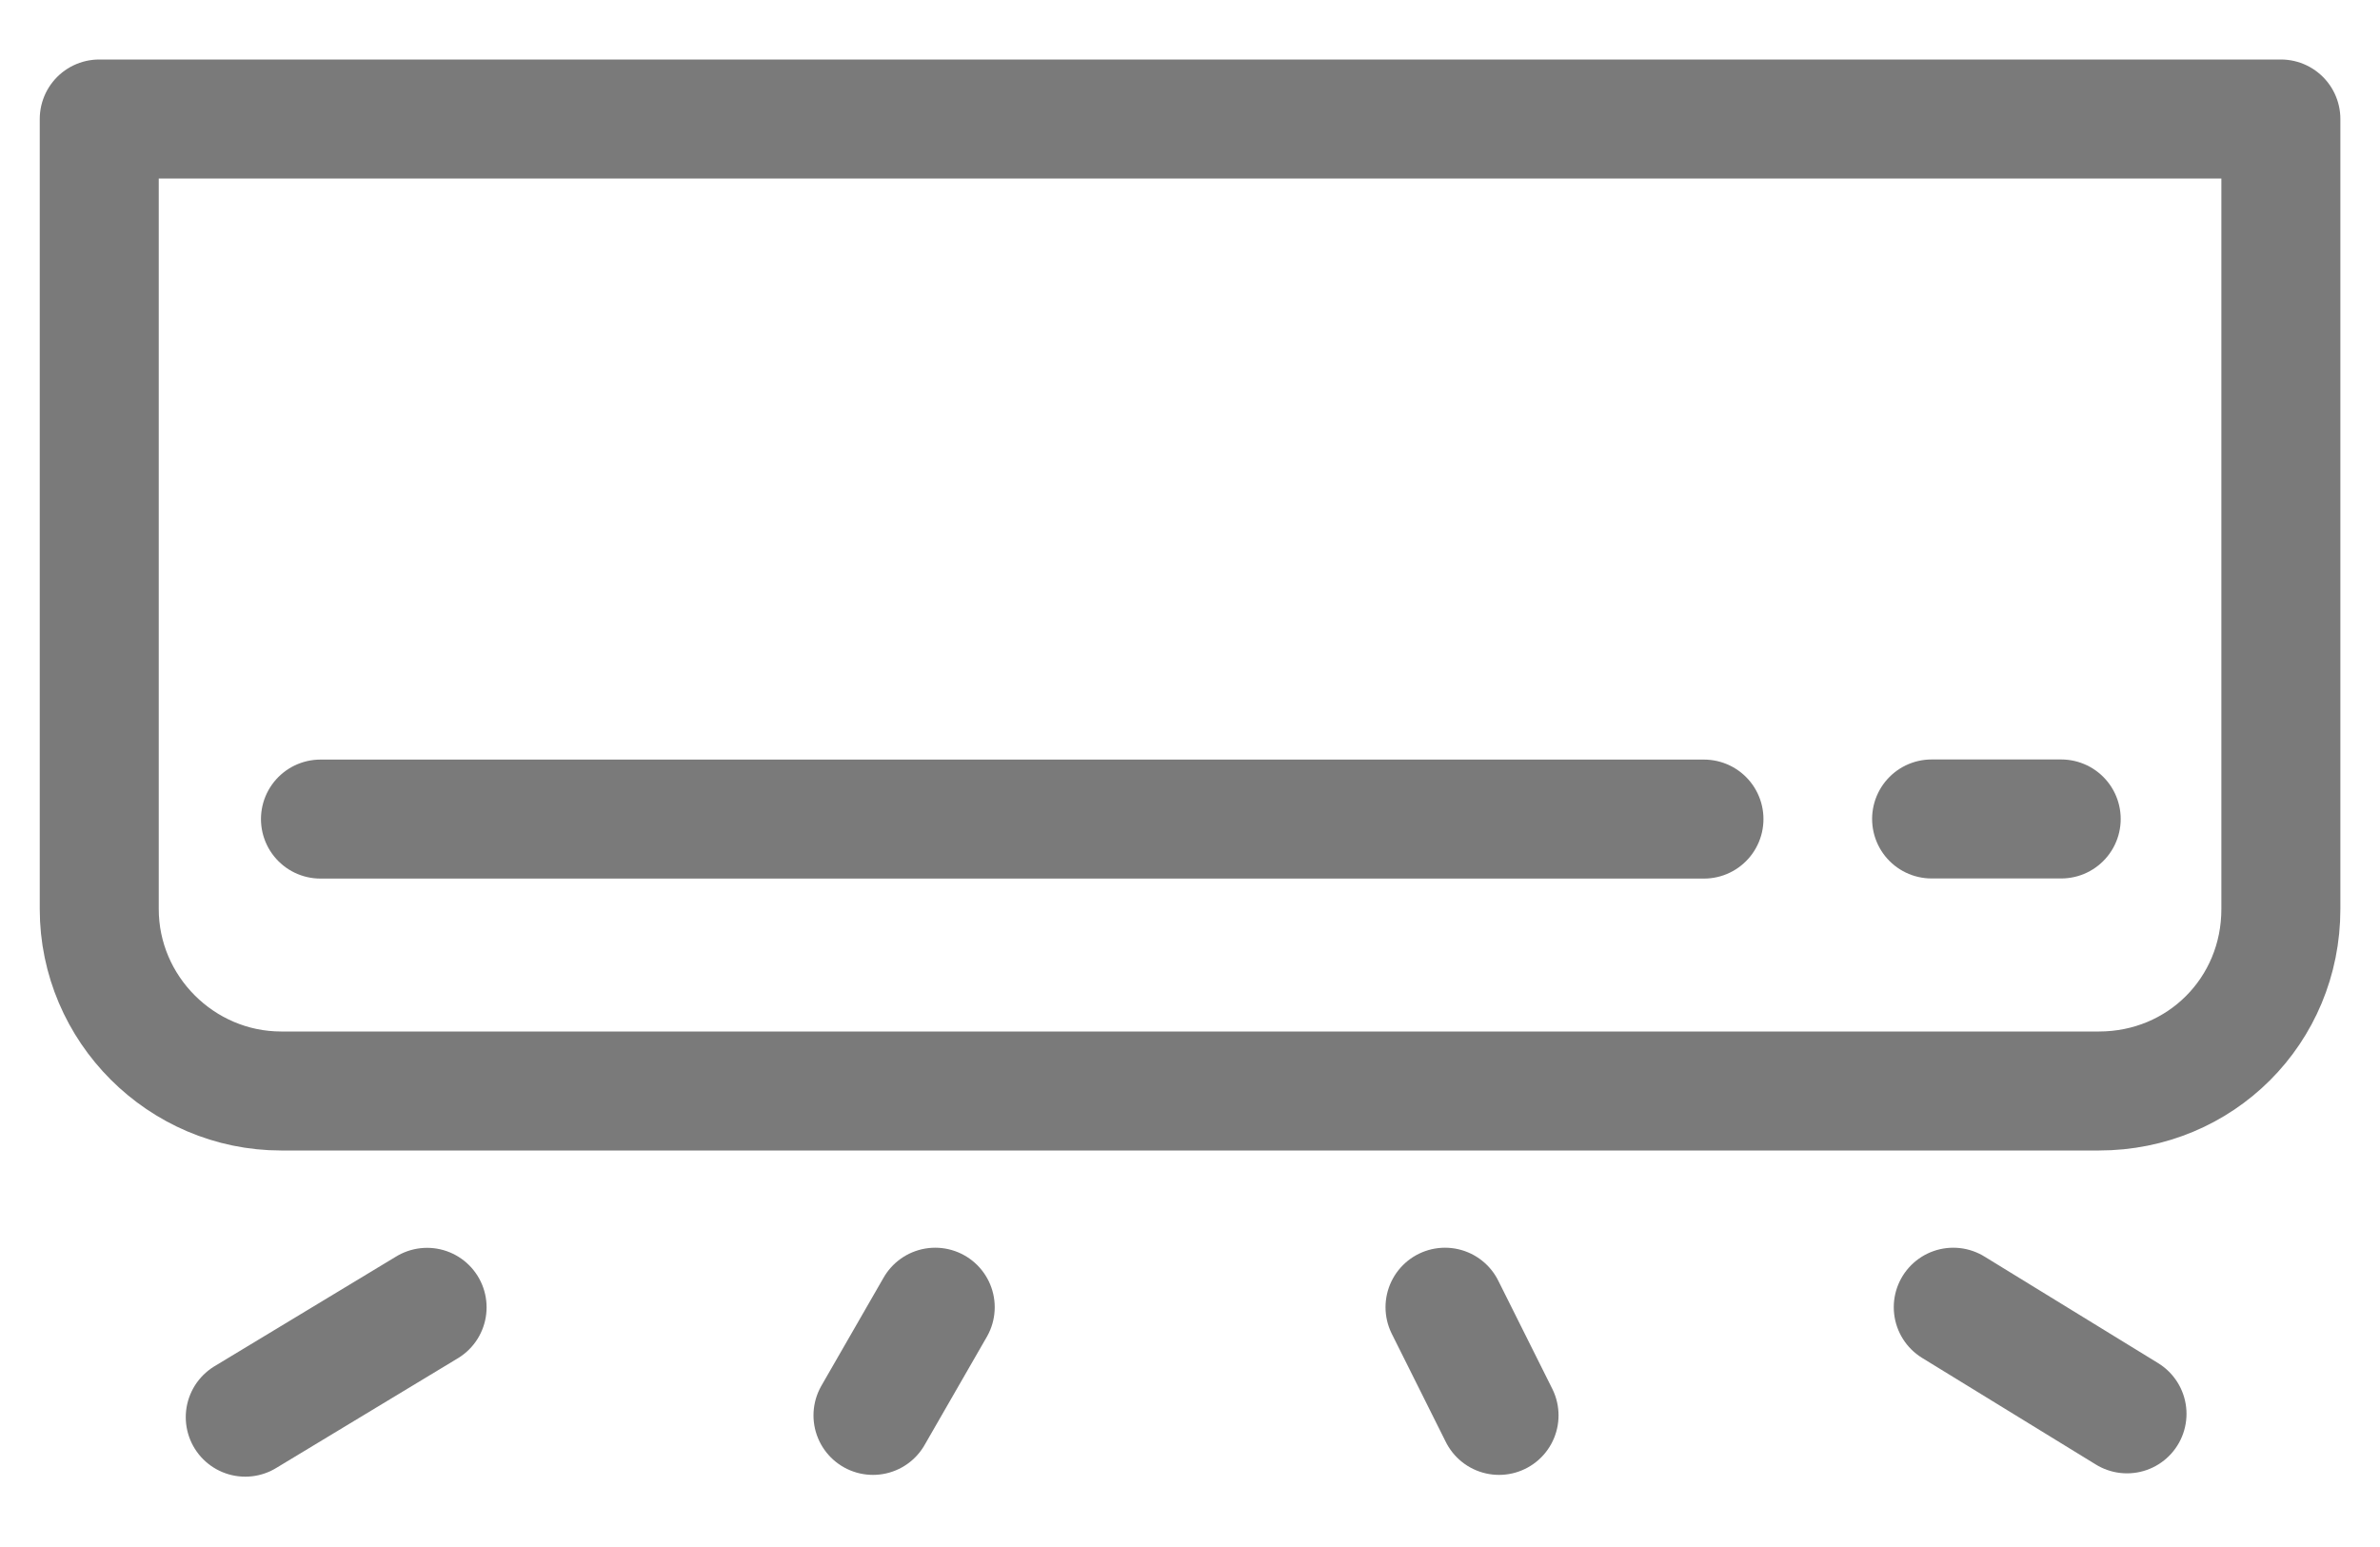 <svg width="20" height="13" viewBox="0 0 20 13" fill="none" xmlns="http://www.w3.org/2000/svg">
<path d="M19.167 7.639V1H0.834V7.639C0.834 8.479 1.523 9.168 2.363 9.168H17.638C18.492 9.168 19.167 8.493 19.167 7.639Z" stroke="#7A7A7A" stroke-miterlimit="10" stroke-linecap="round" stroke-linejoin="round"/>
<path d="M2.693 6.883H14.319" stroke="#7A7A7A" stroke-miterlimit="10" stroke-linecap="round" stroke-linejoin="round"/>
<path d="M16.232 6.882H17.321" stroke="#7A7A7A" stroke-miterlimit="10" stroke-linecap="round" stroke-linejoin="round"/>
<path d="M3.589 10.986L2.061 11.909" stroke="#7A7A7A" stroke-miterlimit="10" stroke-linecap="round" stroke-linejoin="round"/>
<path d="M7.859 10.985L7.336 11.894" stroke="#7A7A7A" stroke-miterlimit="10" stroke-linecap="round" stroke-linejoin="round"/>
<path d="M12.143 10.985L12.597 11.894" stroke="#7A7A7A" stroke-miterlimit="10" stroke-linecap="round" stroke-linejoin="round"/>
<path d="M16.414 10.985L17.874 11.881" stroke="#7A7A7A" stroke-miterlimit="10" stroke-linecap="round" stroke-linejoin="round"/>
</svg>
